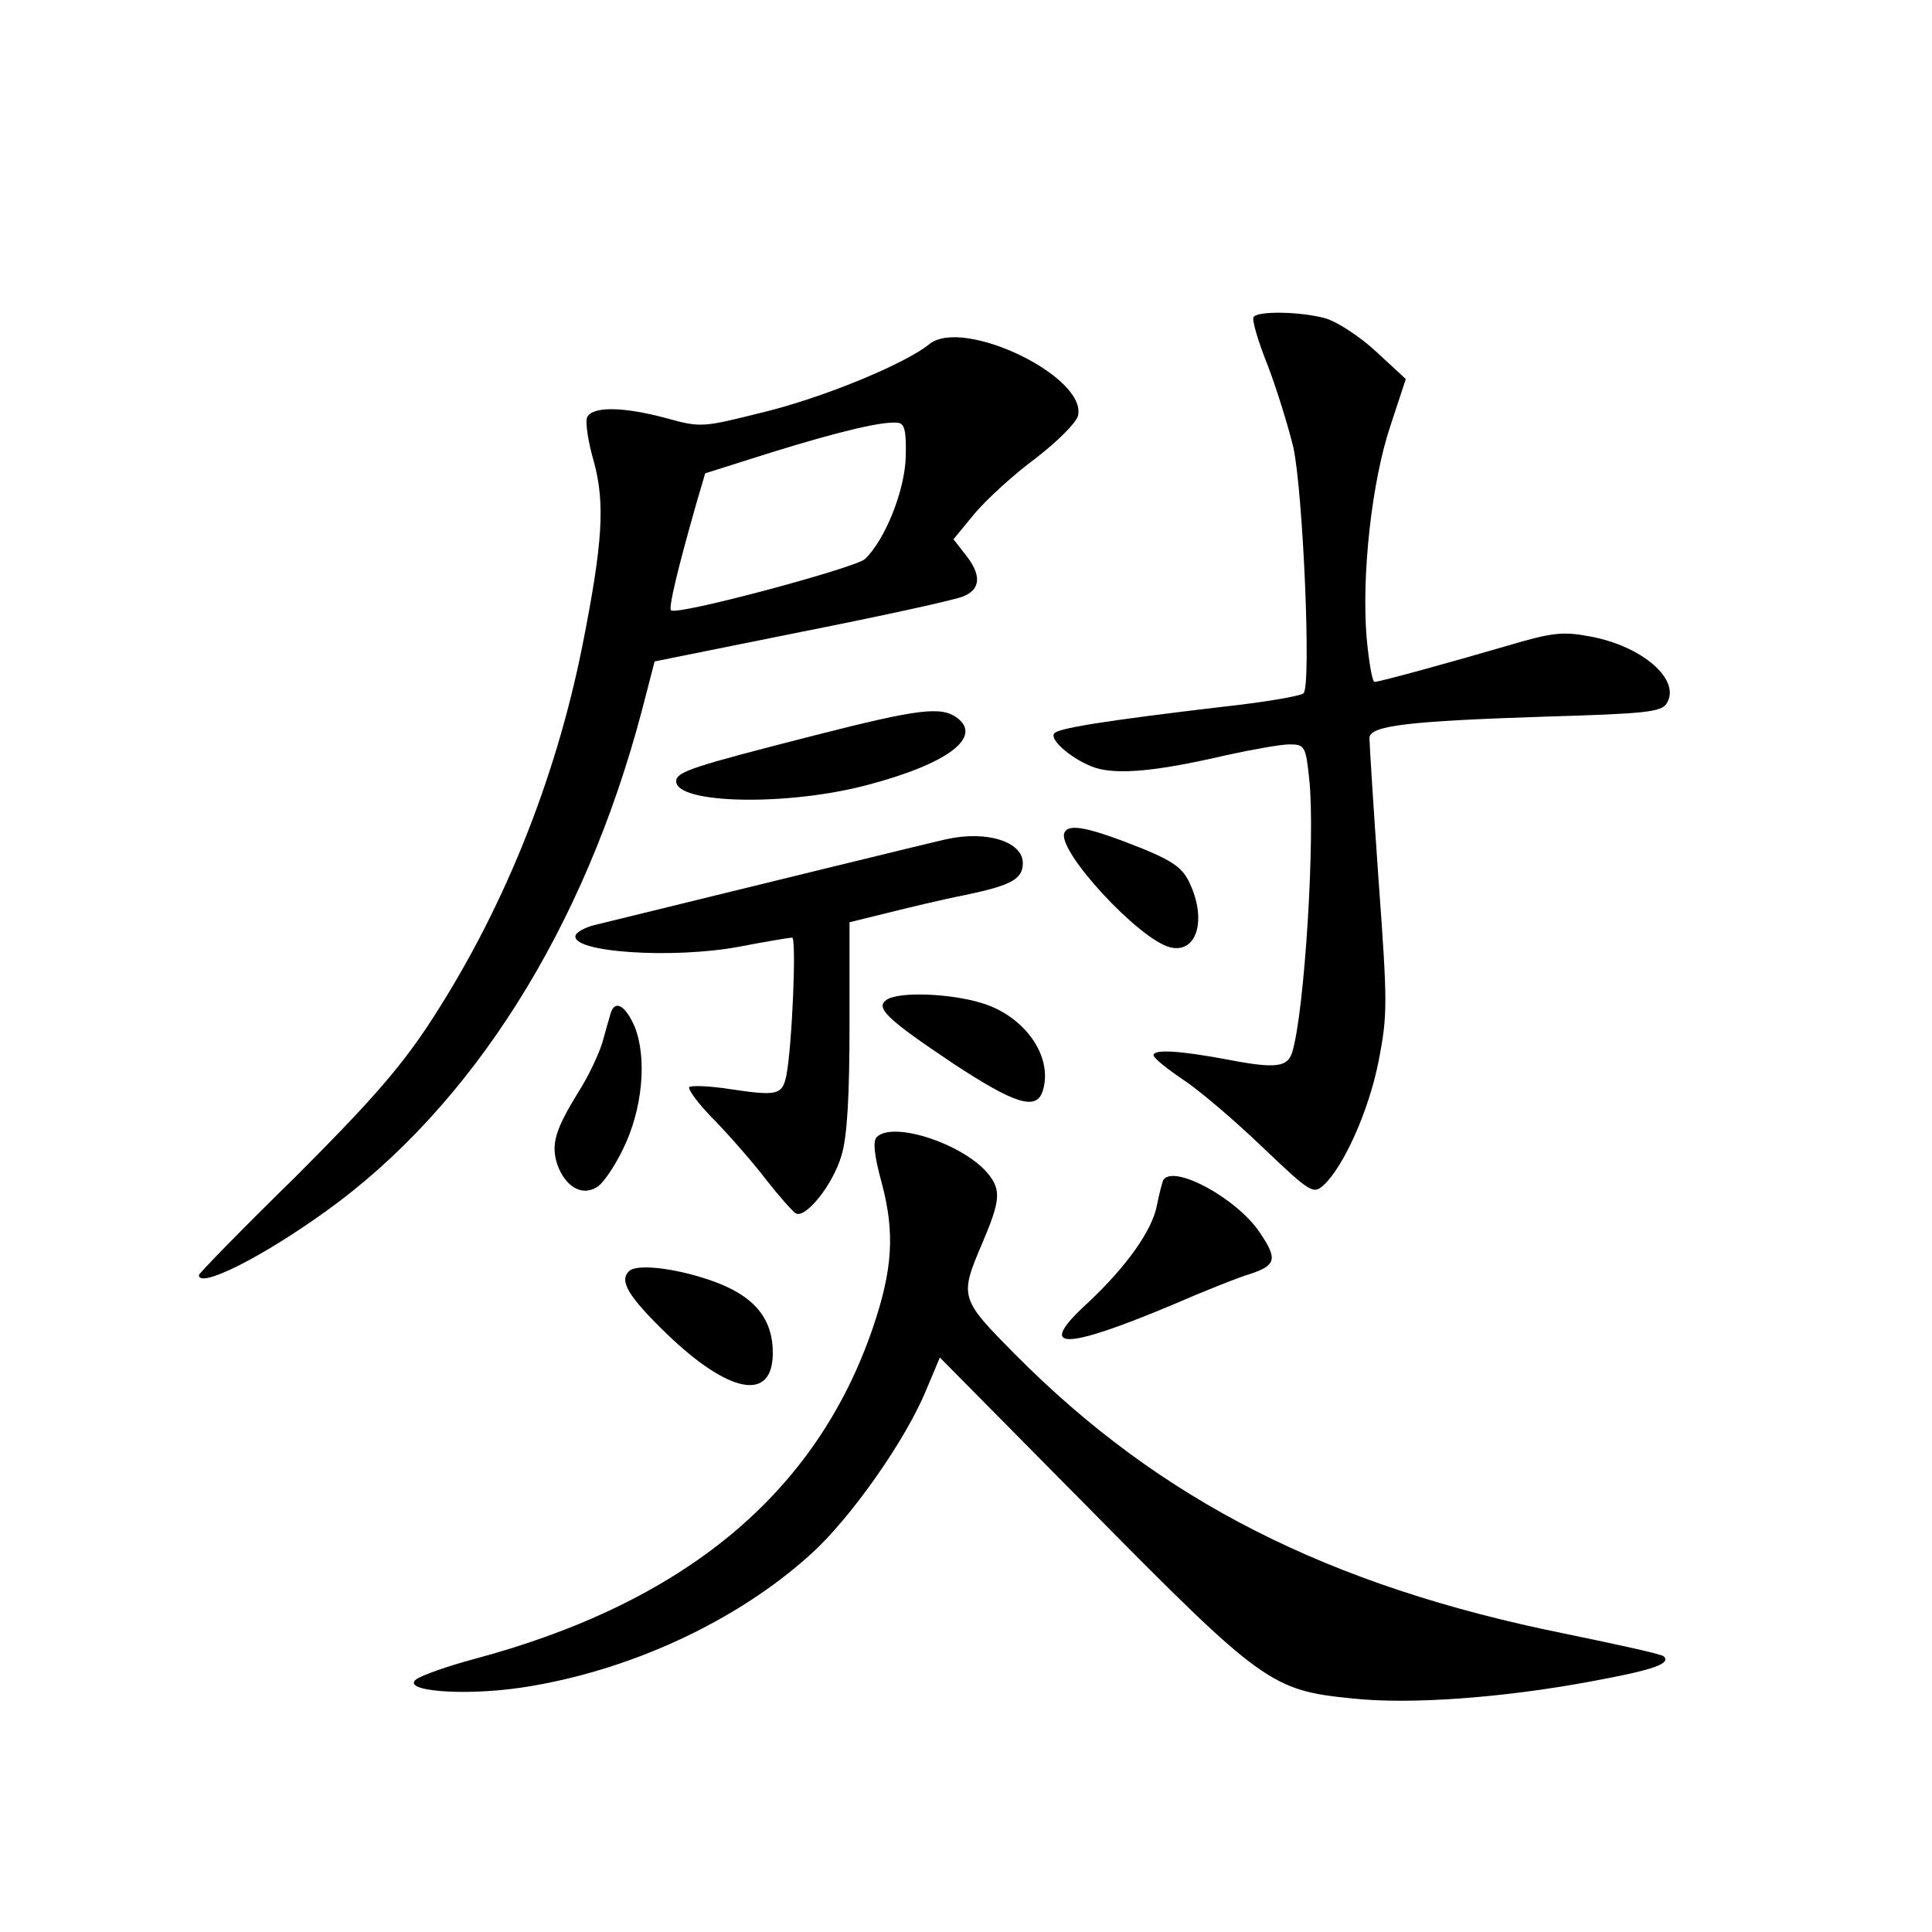 <?xml version="1.0" standalone="no"?>
<!DOCTYPE svg PUBLIC "-//W3C//DTD SVG 20010904//EN"
 "http://www.w3.org/TR/2001/REC-SVG-20010904/DTD/svg10.dtd">
<svg version="1.0" xmlns="http://www.w3.org/2000/svg"
 width="340pt" height="340pt" viewBox="0 0 340 340"
 preserveAspectRatio="xMidYMid meet">
<g transform="translate(0,340) scale(0.1,-0.1)"
fill="#000000" stroke="none">
<path d="M2206 2842 c-3 -5 8 -43 25 -85 16 -42 36 -107 45 -144 17 -77 32
-420 18 -433 -5 -5 -70 -16 -144 -24 -211 -25 -290 -38 -295 -47 -8 -12 34
-47 72 -60 40 -13 111 -6 231 22 46 10 96 19 111 19 27 0 29 -3 35 -61 11 -98
-8 -410 -30 -481 -8 -26 -29 -29 -112 -13 -85 16 -132 19 -132 8 0 -5 24 -24
52 -43 29 -19 92 -73 140 -119 84 -80 89 -83 107 -67 36 33 80 132 97 218 16
82 16 101 0 320 -9 128 -16 240 -16 249 0 22 66 30 314 38 171 5 200 8 209 23
26 41 -42 101 -135 118 -48 9 -66 7 -144 -16 -99 -29 -226 -64 -235 -64 -4 0
-10 35 -14 78 -9 110 9 275 42 373 l27 82 -52 48 c-29 27 -69 53 -90 59 -45
12 -119 13 -126 2z"/>
<path d="M1635 2794 c-42 -34 -184 -93 -290 -119 -108 -27 -111 -28 -172 -11
-78 21 -132 21 -140 1 -3 -9 2 -43 12 -77 20 -74 16 -142 -20 -324 -48 -240
-142 -472 -272 -669 -51 -77 -105 -138 -234 -267 -93 -91 -169 -169 -169 -172
0 -24 109 30 223 112 258 185 456 499 557 883 l22 85 258 52 c142 28 269 56
284 62 32 12 34 38 5 74 l-21 27 37 45 c21 25 69 69 107 97 39 30 71 62 75 75
17 69 -203 175 -262 126z m-41 -196 c-1 -61 -37 -149 -72 -182 -19 -16 -332
-100 -341 -90 -5 4 12 74 45 190 l15 51 117 37 c123 38 196 55 222 52 12 -1
15 -15 14 -58z"/>
<path d="M1434 2106 c-215 -55 -244 -64 -244 -81 0 -40 197 -44 338 -6 140 37
202 84 156 118 -28 20 -66 16 -250 -31z"/>
<path d="M1873 1934 c-12 -32 131 -187 186 -201 47 -12 65 48 35 112 -12 27
-29 39 -82 61 -95 38 -132 46 -139 28z"/>
<path d="M1665 1923 c-15 -3 -346 -84 -619 -151 -16 -4 -31 -12 -33 -18 -10
-30 171 -42 288 -20 47 9 89 16 93 16 8 0 0 -190 -10 -242 -7 -35 -16 -37 -97
-25 -37 6 -70 7 -74 4 -3 -4 17 -31 45 -59 28 -29 69 -76 91 -105 22 -28 45
-54 51 -58 17 -11 66 50 81 102 10 33 14 104 14 229 l0 181 65 16 c36 9 98 24
139 32 81 17 101 28 101 56 0 38 -64 58 -135 42z"/>
<path d="M1561 1641 c-22 -14 -1 -34 117 -113 108 -71 146 -83 157 -48 19 60
-31 132 -108 155 -56 17 -144 20 -166 6z"/>
<path d="M1075 1618 c-2 -7 -9 -31 -15 -53 -7 -22 -25 -60 -41 -85 -42 -68
-50 -94 -38 -130 14 -38 42 -55 68 -40 11 5 32 36 47 67 35 70 43 161 21 216
-16 37 -34 48 -42 25z"/>
<path d="M1543 1399 c-7 -7 -5 -31 9 -82 23 -87 19 -151 -16 -254 -100 -292
-332 -484 -703 -583 -45 -12 -90 -28 -100 -35 -29 -21 82 -30 184 -15 188 28
379 116 510 235 70 63 167 201 203 289 l24 57 266 -269 c301 -305 318 -317
460 -331 100 -11 265 1 420 30 109 20 141 31 128 44 -3 4 -82 21 -174 40 -416
84 -712 234 -967 491 -98 99 -99 101 -58 197 31 73 33 92 11 120 -42 53 -168
95 -197 66z"/>
<path d="M2047 1323 c-2 -5 -7 -24 -11 -44 -8 -44 -54 -109 -124 -174 -89 -82
-41 -82 152 -1 55 24 118 49 139 55 43 15 45 26 14 72 -41 61 -153 121 -170
92z"/>
<path d="M1107 1163 c-18 -17 -1 -45 66 -110 110 -106 187 -121 187 -34 0 62
-34 102 -110 128 -64 22 -130 29 -143 16z"/>
</g>
</svg>
